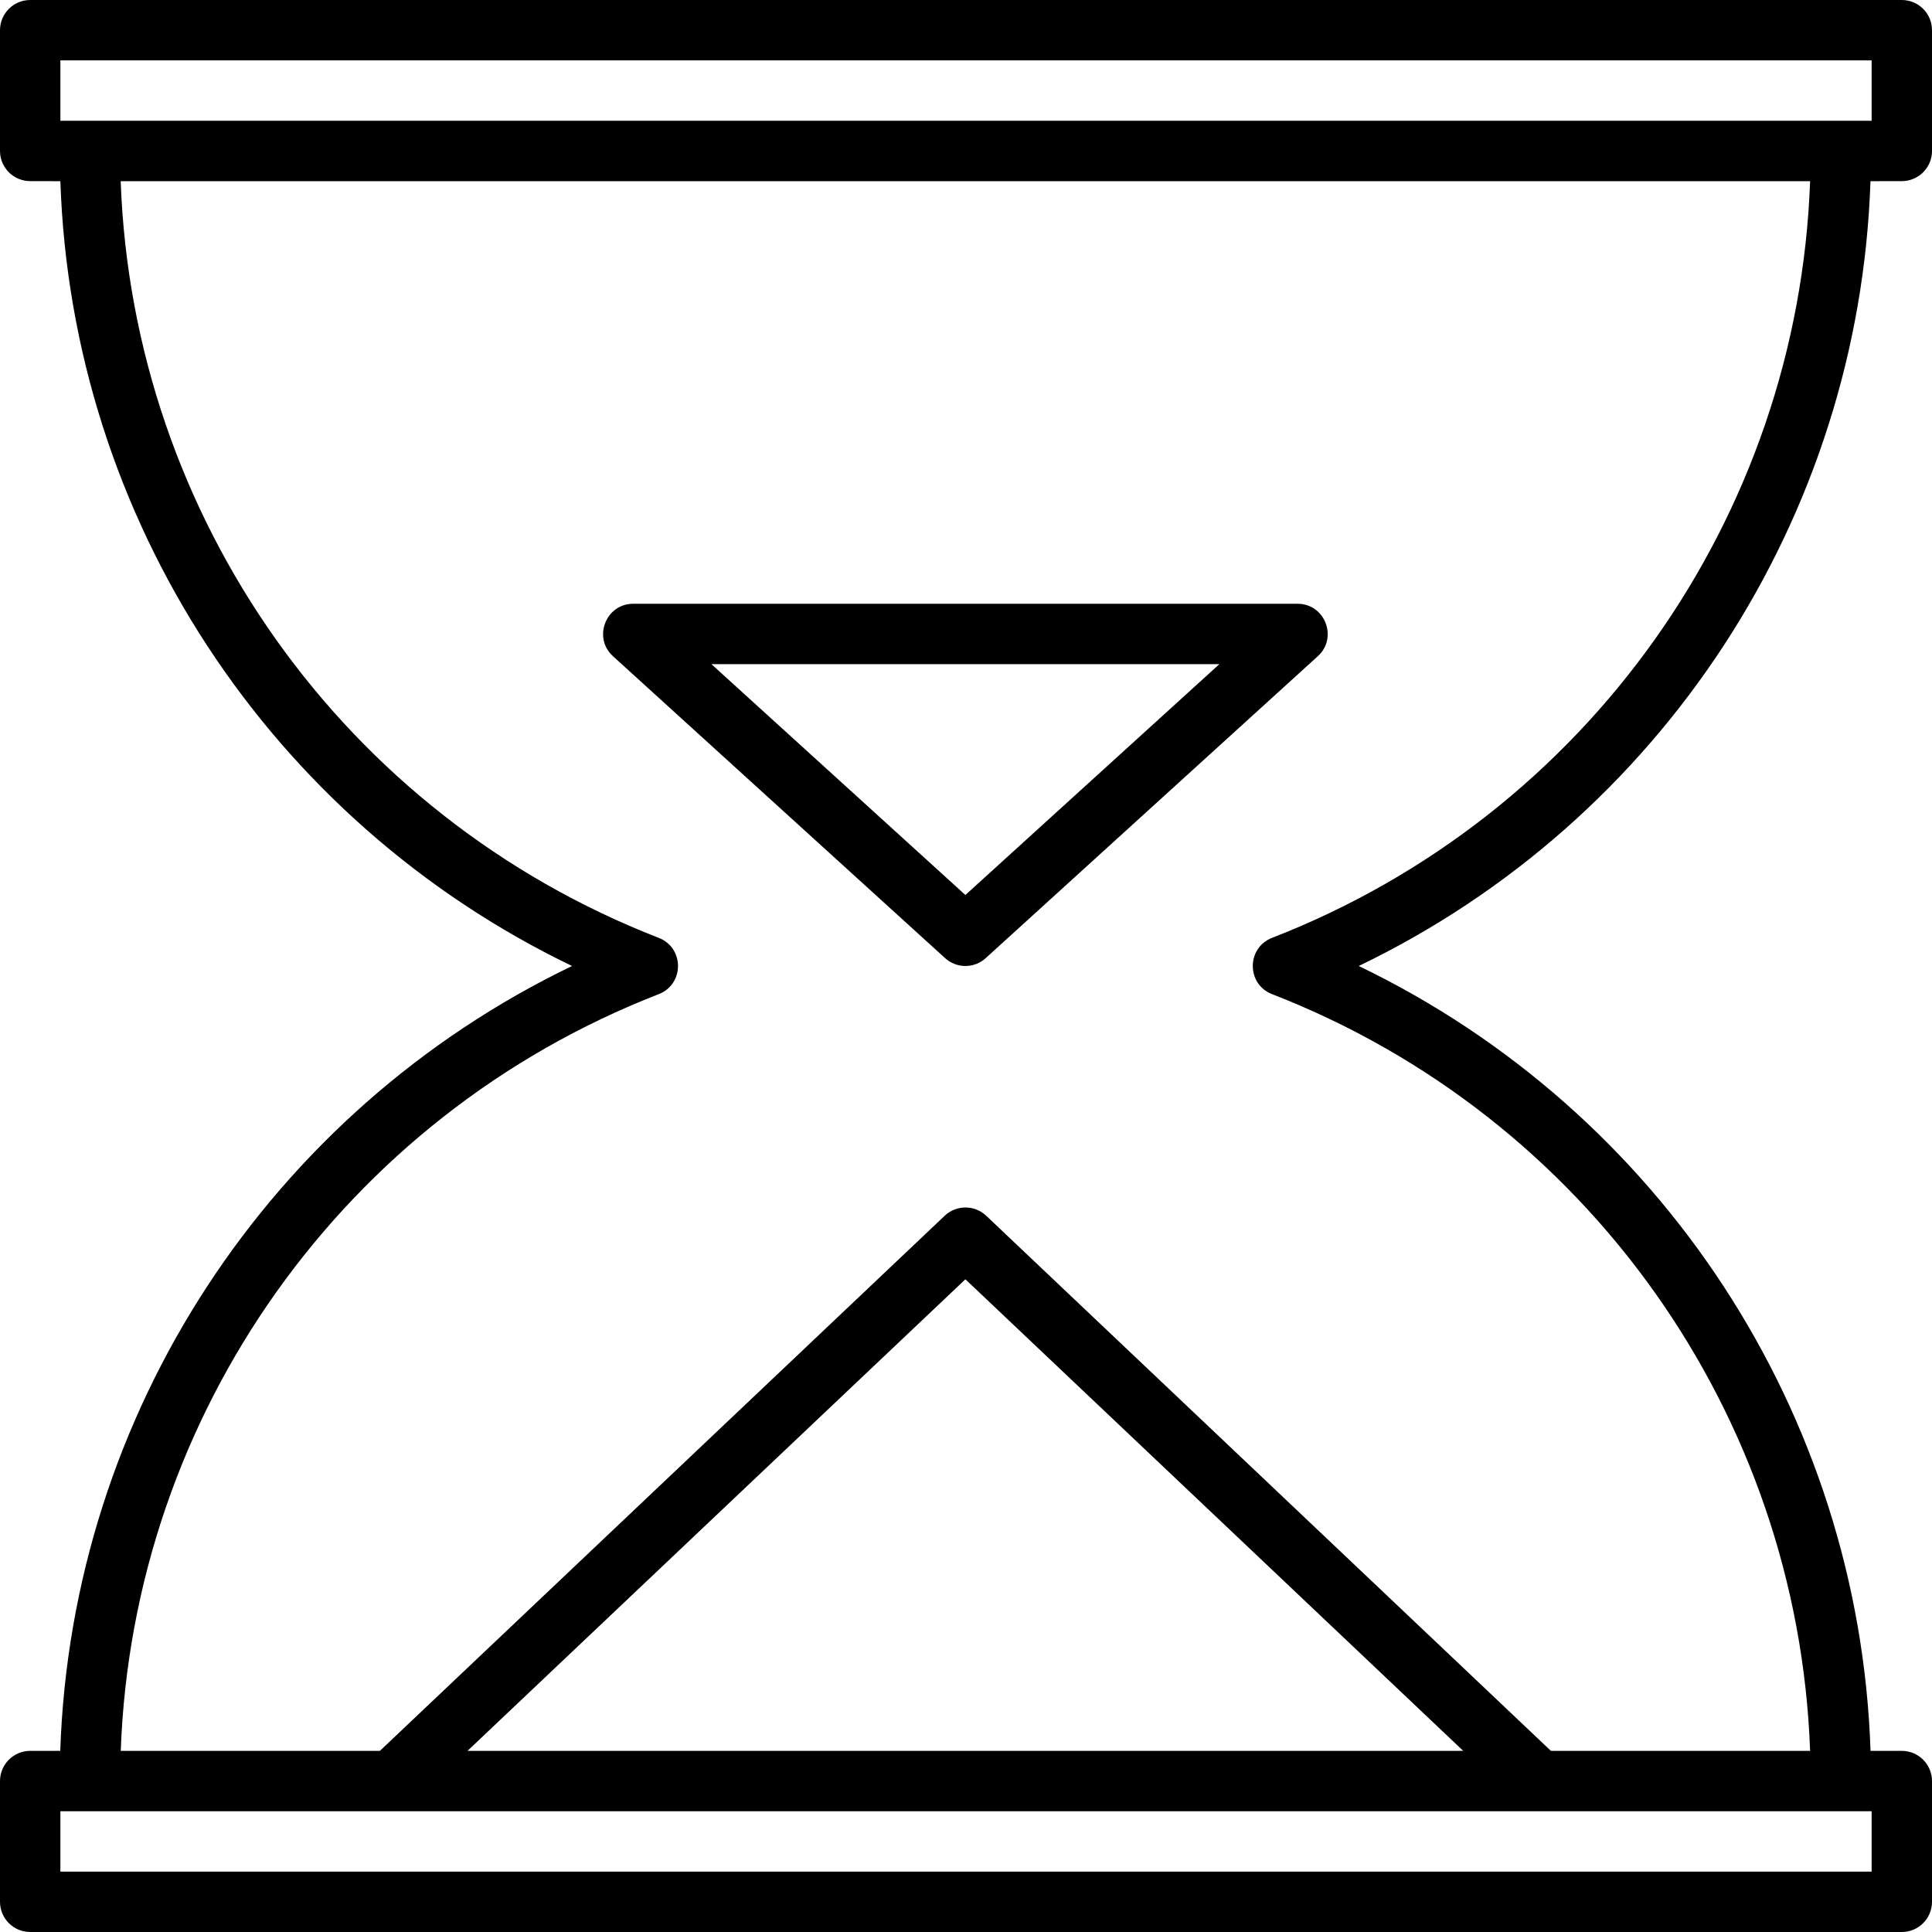 <svg xmlns="http://www.w3.org/2000/svg" width="32" height="32" viewBox="0 0 32 32">
    <path fill="#000000" fill-rule="evenodd" d="M31.5 0c.276 0 .5.224.5.5v2c0 .276-.224.5-.5.5l-.519.001C30.794 8.59 27.51 13.591 22.505 16c5.005 2.409 8.29 7.412 8.477 13h.518c.276 0 .5.224.5.5v2c0 .276-.224.5-.5.5H.5c-.276 0-.5-.224-.5-.5v-2c0-.276.224-.5.5-.5h.498c.188-5.588 3.472-10.591 8.477-13C4.47 13.591 1.186 8.589 1 3.001L.5 3C.224 3 0 2.776 0 2.5v-2C0 .224.224 0 .5 0h31zM31 30H1v1h30v-1zM10.911 15.534c.425.165.425.767 0 .932C5.691 18.496 2.2 23.434 2 29h4.292l9.355-8.863c.193-.183.495-.183.688 0L25.688 29h4.293c-.2-5.566-3.691-10.505-8.912-12.534-.425-.165-.425-.767 0-.932 5.22-2.03 8.712-6.968 8.912-12.533H1.999c.2 5.565 3.692 10.504 8.912 12.533zm5.079 5.655L7.743 29h16.493l-8.246-7.811zM21.49 10c.457 0 .675.563.336.87l-5.5 5c-.19.173-.482.173-.672 0l-5.5-5c-.339-.307-.121-.87.336-.87h11zm-1.293 1h-8.414l4.207 3.824L20.197 11zM31 1H1v1h30V1z"/>
</svg>
